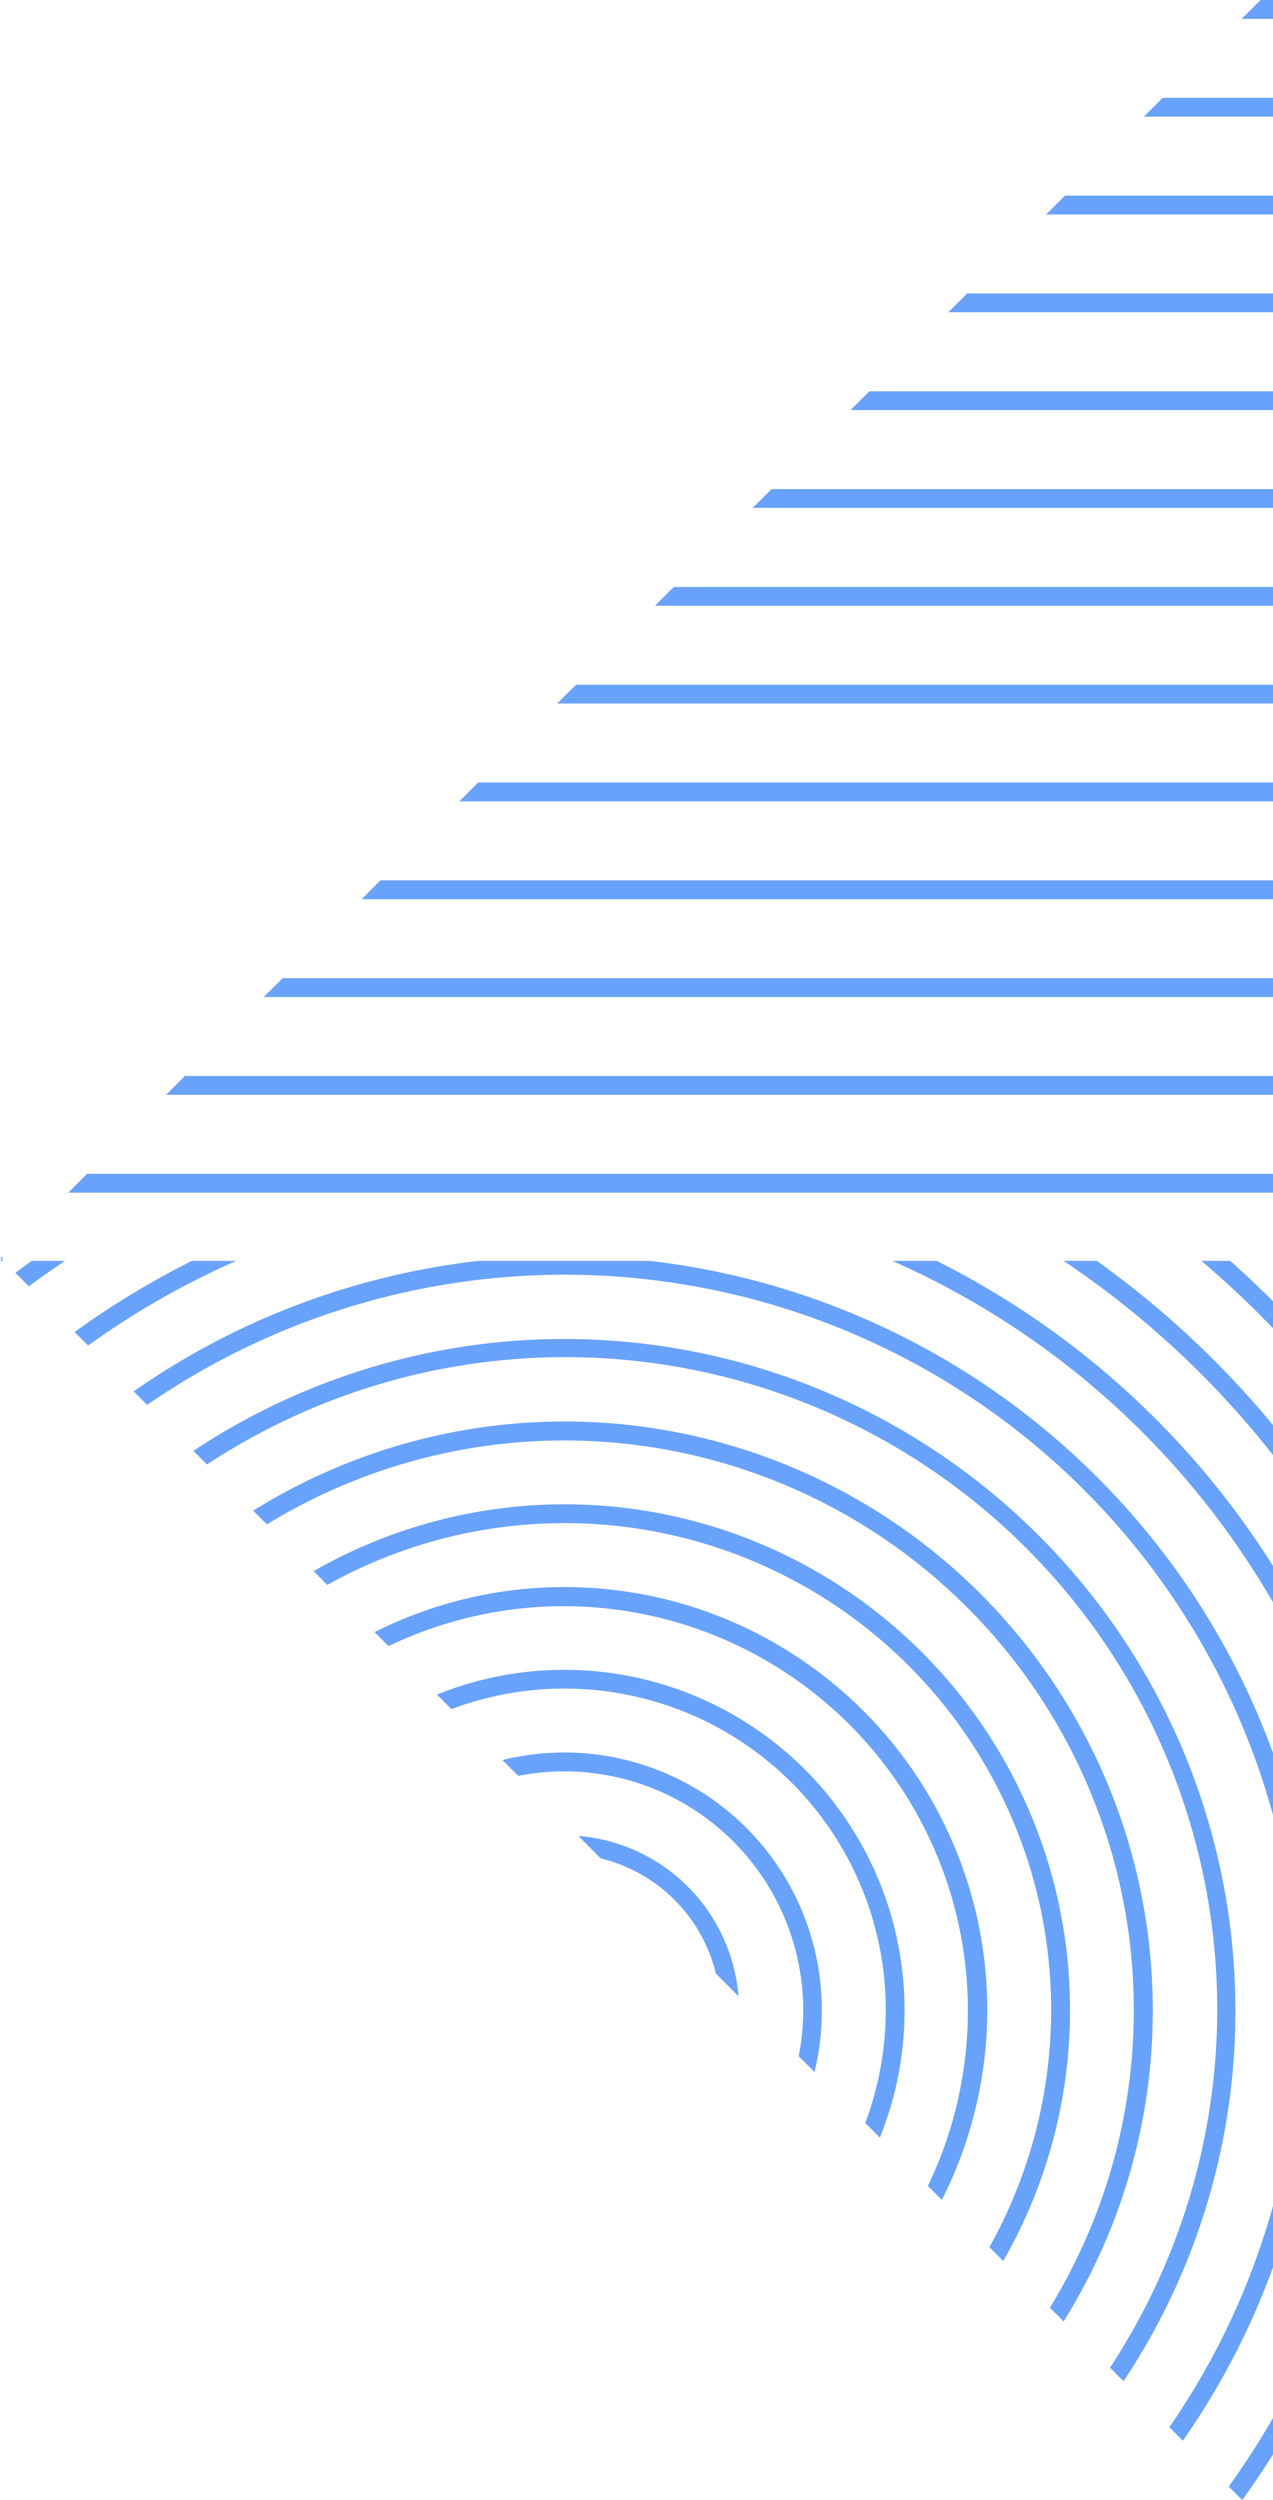 <svg xmlns="http://www.w3.org/2000/svg" width="132.78" height="260.68" viewBox="0 0 132.78 260.68"><g transform="translate(132.78) rotate(90)" opacity="0.7"><path d="M131.47,132.78v-.36l-.18.18.18.18Z" fill="#297bfa"/><path d="M131.11,132.78l.18-.18-.18-.18v.36Zm.36-128.32v3c1.78-2.08,3.64-4.11,5.6-6.06L138.49,0h-2.81Q133.51,2.17,131.47,4.46Zm0,13.92v3.46A94.931,94.931,0,0,1,151.72,0h-3.13a96.94,96.94,0,0,0-17.12,18.38Zm0,107.62v3.47c.41.57.83,1.14,1.25,1.7l1.4-1.4C133.21,128.53,132.33,127.28,131.47,126Zm0-90.92v4.63A85.87,85.87,0,0,1,167.08,0h-3.8a88,88,0,0,0-31.81,35.08Zm0,73.06v4.62A88.22,88.22,0,0,0,138.89,125l1.41-1.41a85.081,85.081,0,0,1-8.83-15.45ZM259.27,4.62l1.41-1.41Q258.36,1.53,255.92,0h-3.8a84.673,84.673,0,0,1,7.15,4.62Z" fill="#297bfa"/><path d="M131.47,65V82.84a78.2,78.2,0,0,0,13.61,36l1.41-1.41A76.62,76.62,0,0,1,189.25,0h-6.47a78.85,78.85,0,0,0-51.31,65ZM253.08,10.81l1.41-1.41A78.331,78.331,0,0,0,236.42,0H230a76.46,76.46,0,0,1,23.08,10.81Z" fill="#297bfa"/><path d="M209.6,3.92a70,70,0,0,0-58.32,108.69l1.42-1.42A68,68,0,0,1,246.87,17l1.42-1.41A69.55,69.55,0,0,0,209.6,3.92Z" fill="#297bfa"/><path d="M209.6,12.54a61.35,61.35,0,0,0-52.08,93.83l1.43-1.43a59.39,59.39,0,0,1,81.67-81.67l1.43-1.43a61,61,0,0,0-32.45-9.3Z" fill="#297bfa"/><path d="M209.6,21.17a52.71,52.71,0,0,0-45.78,78.9l1.44-1.43a50.75,50.75,0,0,1,69.05-69.06l1.44-1.44a52.44,52.44,0,0,0-26.15-6.97Z" fill="#297bfa"/><path d="M209.6,29.8a44.1,44.1,0,0,0-39.42,63.91l1.46-1.46A42.16,42.16,0,0,1,227.93,36l1.46-1.46A43.89,43.89,0,0,0,209.6,29.8Z" fill="#297bfa"/><path d="M209.6,38.43A35.49,35.49,0,0,0,176.69,87.2l1.52-1.51a33.51,33.51,0,0,1,43.15-43.16L222.88,41a35.38,35.38,0,0,0-13.28-2.57Z" fill="#297bfa"/><path d="M209.6,47.06a26.85,26.85,0,0,0-26.08,33.31l1.65-1.65a24.419,24.419,0,0,1-.47-4.8A24.93,24.93,0,0,1,209.6,49a25.28,25.28,0,0,1,4.8.47l1.65-1.65a26.931,26.931,0,0,0-6.45-.76Z" fill="#297bfa"/><path d="M191.43,72.46l2.35-2.35a16.31,16.31,0,0,1,12-12l2.36-2.36a18.25,18.25,0,0,0-16.71,16.71ZM122.39,123.7l1.97,1.96V0h-1.97Zm-10.2-10.2,1.97,1.96V0h-1.97Zm-10.2-10.2,1.97,1.97V0h-1.97ZM91.79,93.1l1.97,1.96V0H91.79V93.1ZM81.59,82.9l1.97,1.97V0H81.59V82.9ZM71.4,72.7l1.96,1.97V0H71.4ZM61.2,62.5l1.96,1.97V0H61.2ZM51,52.3l1.96,1.97V0H51ZM40.8,42.1l1.96,1.97V0H40.8ZM30.6,31.9l1.96,1.97V0H30.6ZM20.4,21.7l1.96,1.97V0H20.4ZM10.2,11.51l1.96,1.96V0H10.2ZM1.97,0H0V1.31L1.97,3.27Z" fill="#297bfa"/></g></svg>
